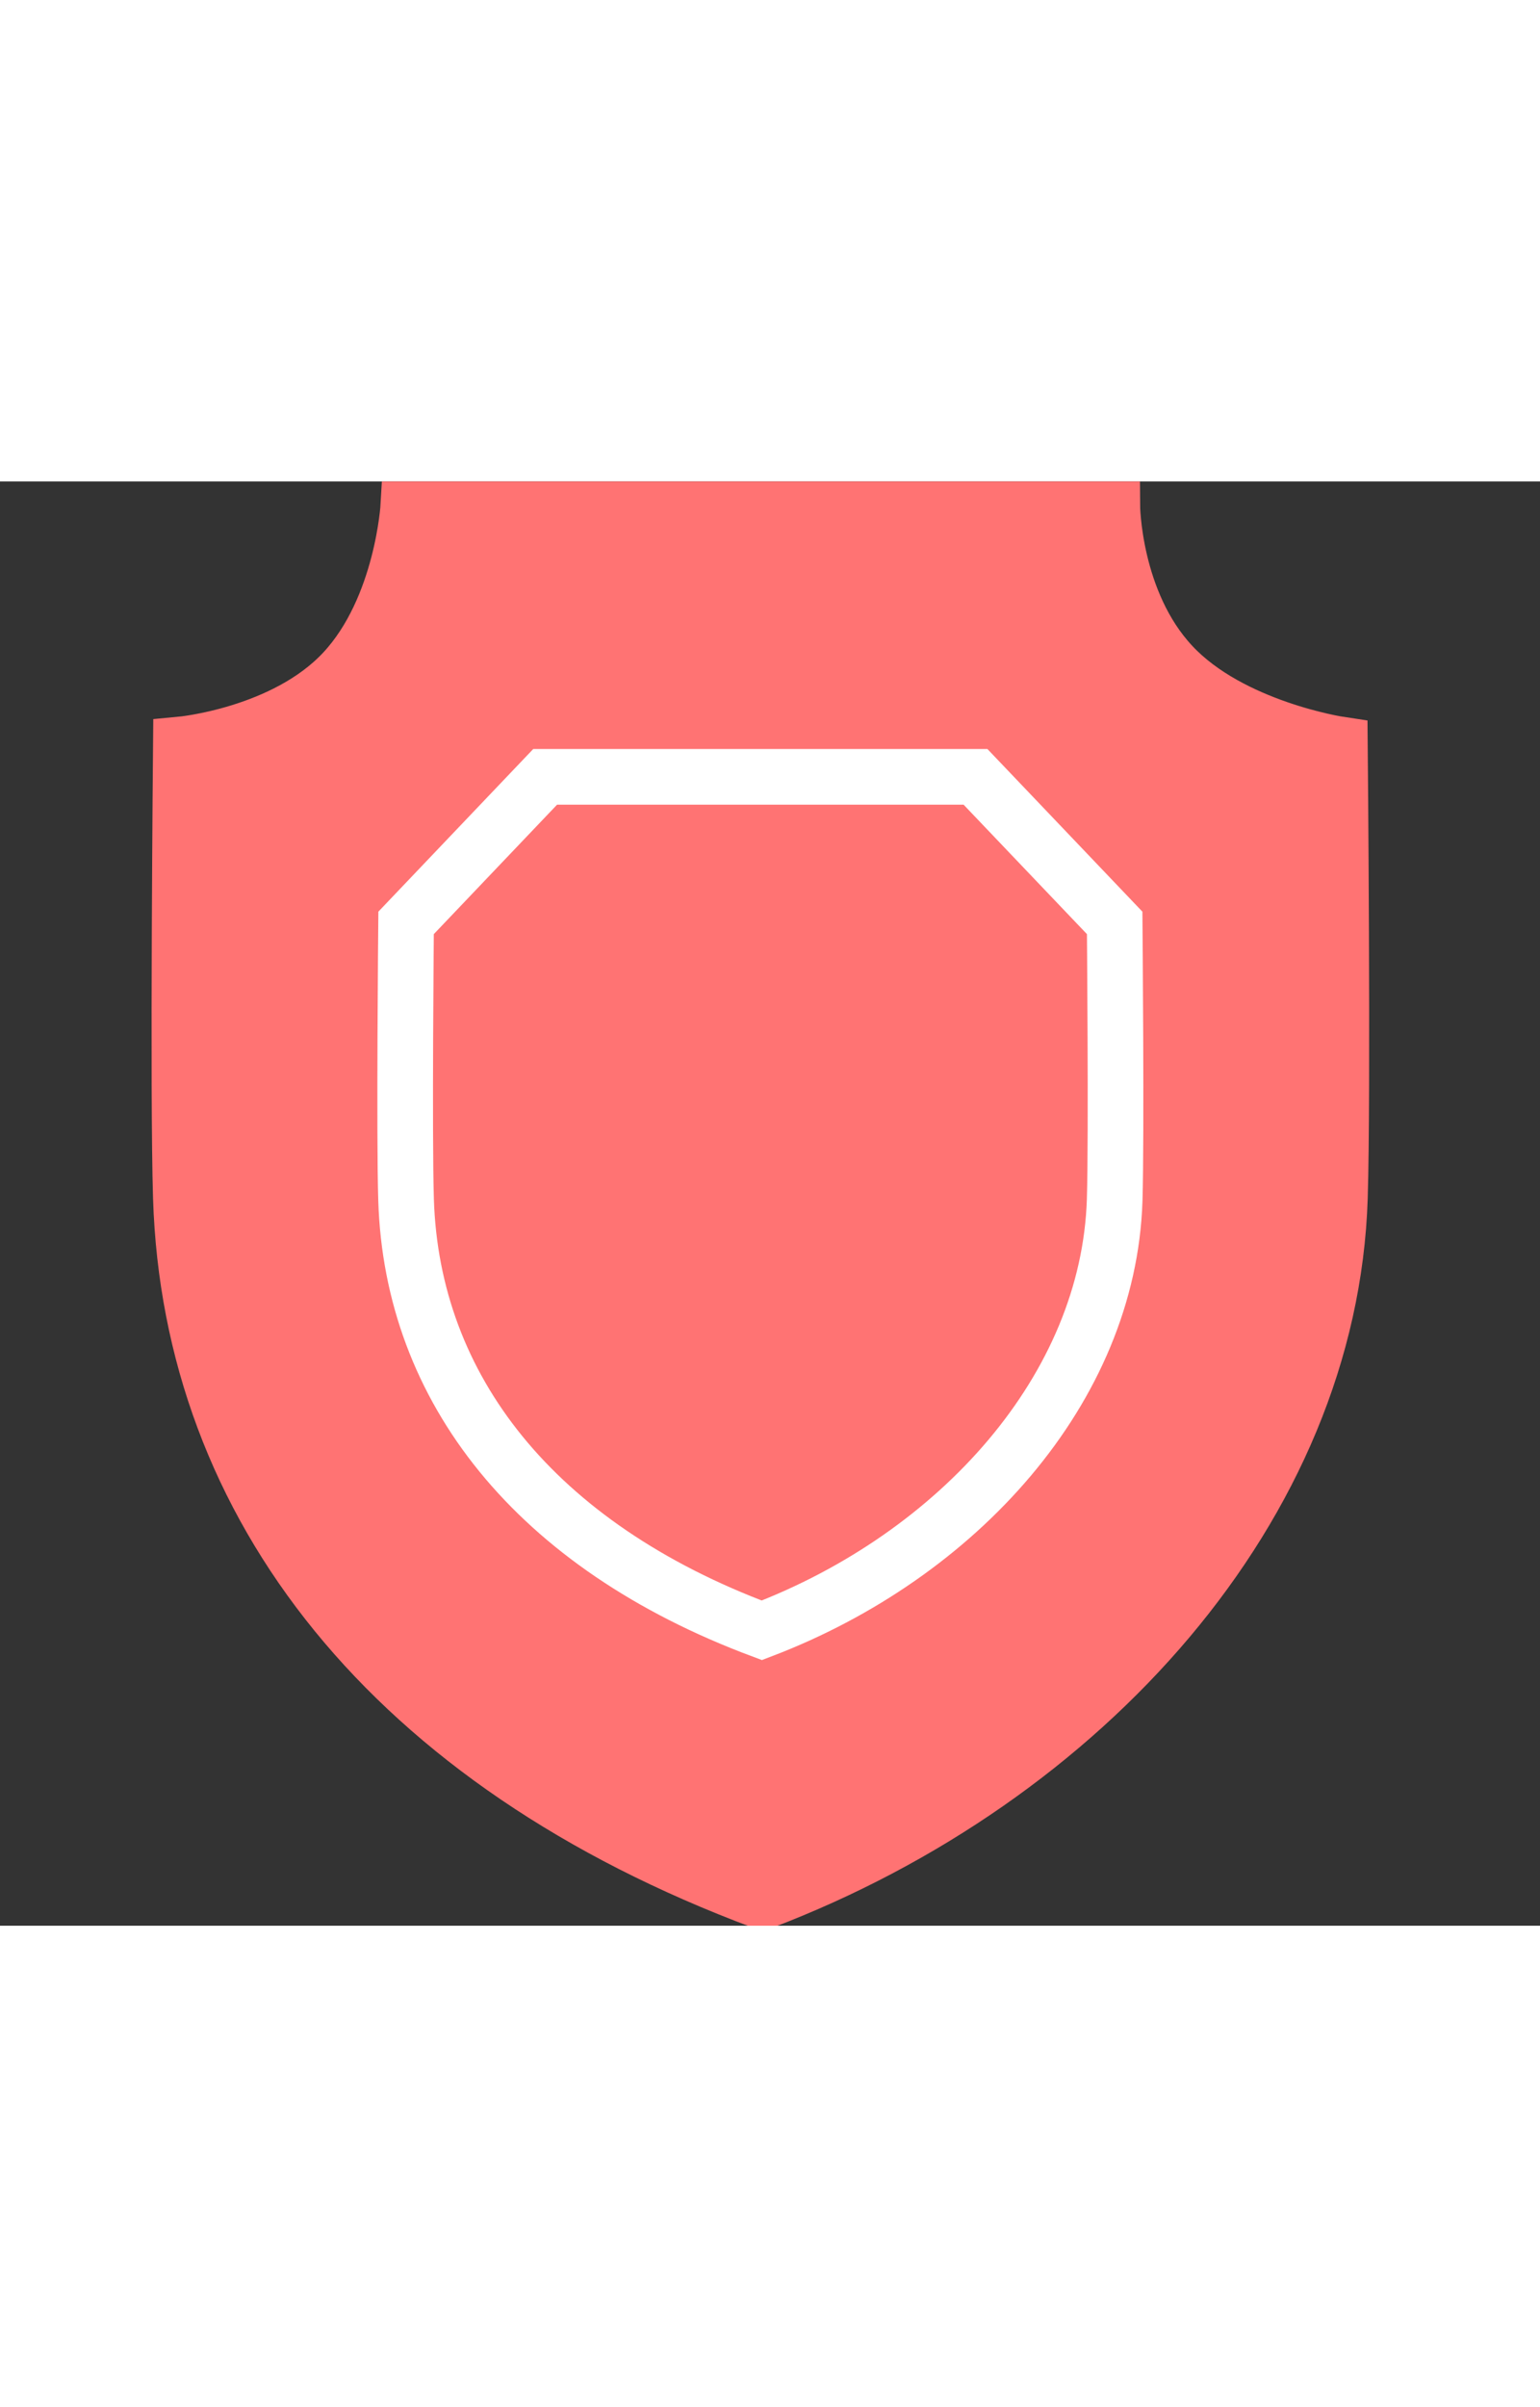 <svg height="25" viewBox="0 0 16 15" fill="none" xmlns="http://www.w3.org/2000/svg">
<rect x="0" y="0" width="16" height="15" fill="#333333" stroke="none"/>
<g clip-path="url(#clip0_513_2187)">
<path d="M7.924 14.75C11.265 13.476 13.82 10.641 13.921 7.44C13.955 6.369 13.921 2.732 13.921 2.732C13.921 2.732 12.789 2.562 12.176 1.905C11.562 1.248 11.556 0.25 11.556 0.25H4.243C4.243 0.25 4.183 1.316 3.57 1.974C2.957 2.632 1.879 2.732 1.879 2.732C1.879 2.732 1.845 6.369 1.879 7.44C1.98 10.641 4.065 13.309 7.924 14.75Z" stroke="#FF7373" fill="#FF7373" stroke-width="0.578" stroke-miterlimit="10"/>
<path d="M7.915 11.932C9.957 11.153 11.519 9.42 11.581 7.463C11.601 6.808 11.581 4.585 11.581 4.585L10.135 3.068H5.664L4.219 4.585C4.219 4.585 4.198 6.808 4.219 7.463C4.28 9.42 5.556 11.051 7.915 11.932Z" stroke="white" fill="#FF7373" stroke-width="0.578" stroke-miterlimit="10"/>
</g>
<defs>
<clipPath id="clip0_513_2187">
<rect width="15" height="15" fill="white" transform="translate(0.4)"/>
</clipPath>
</defs>
</svg>
